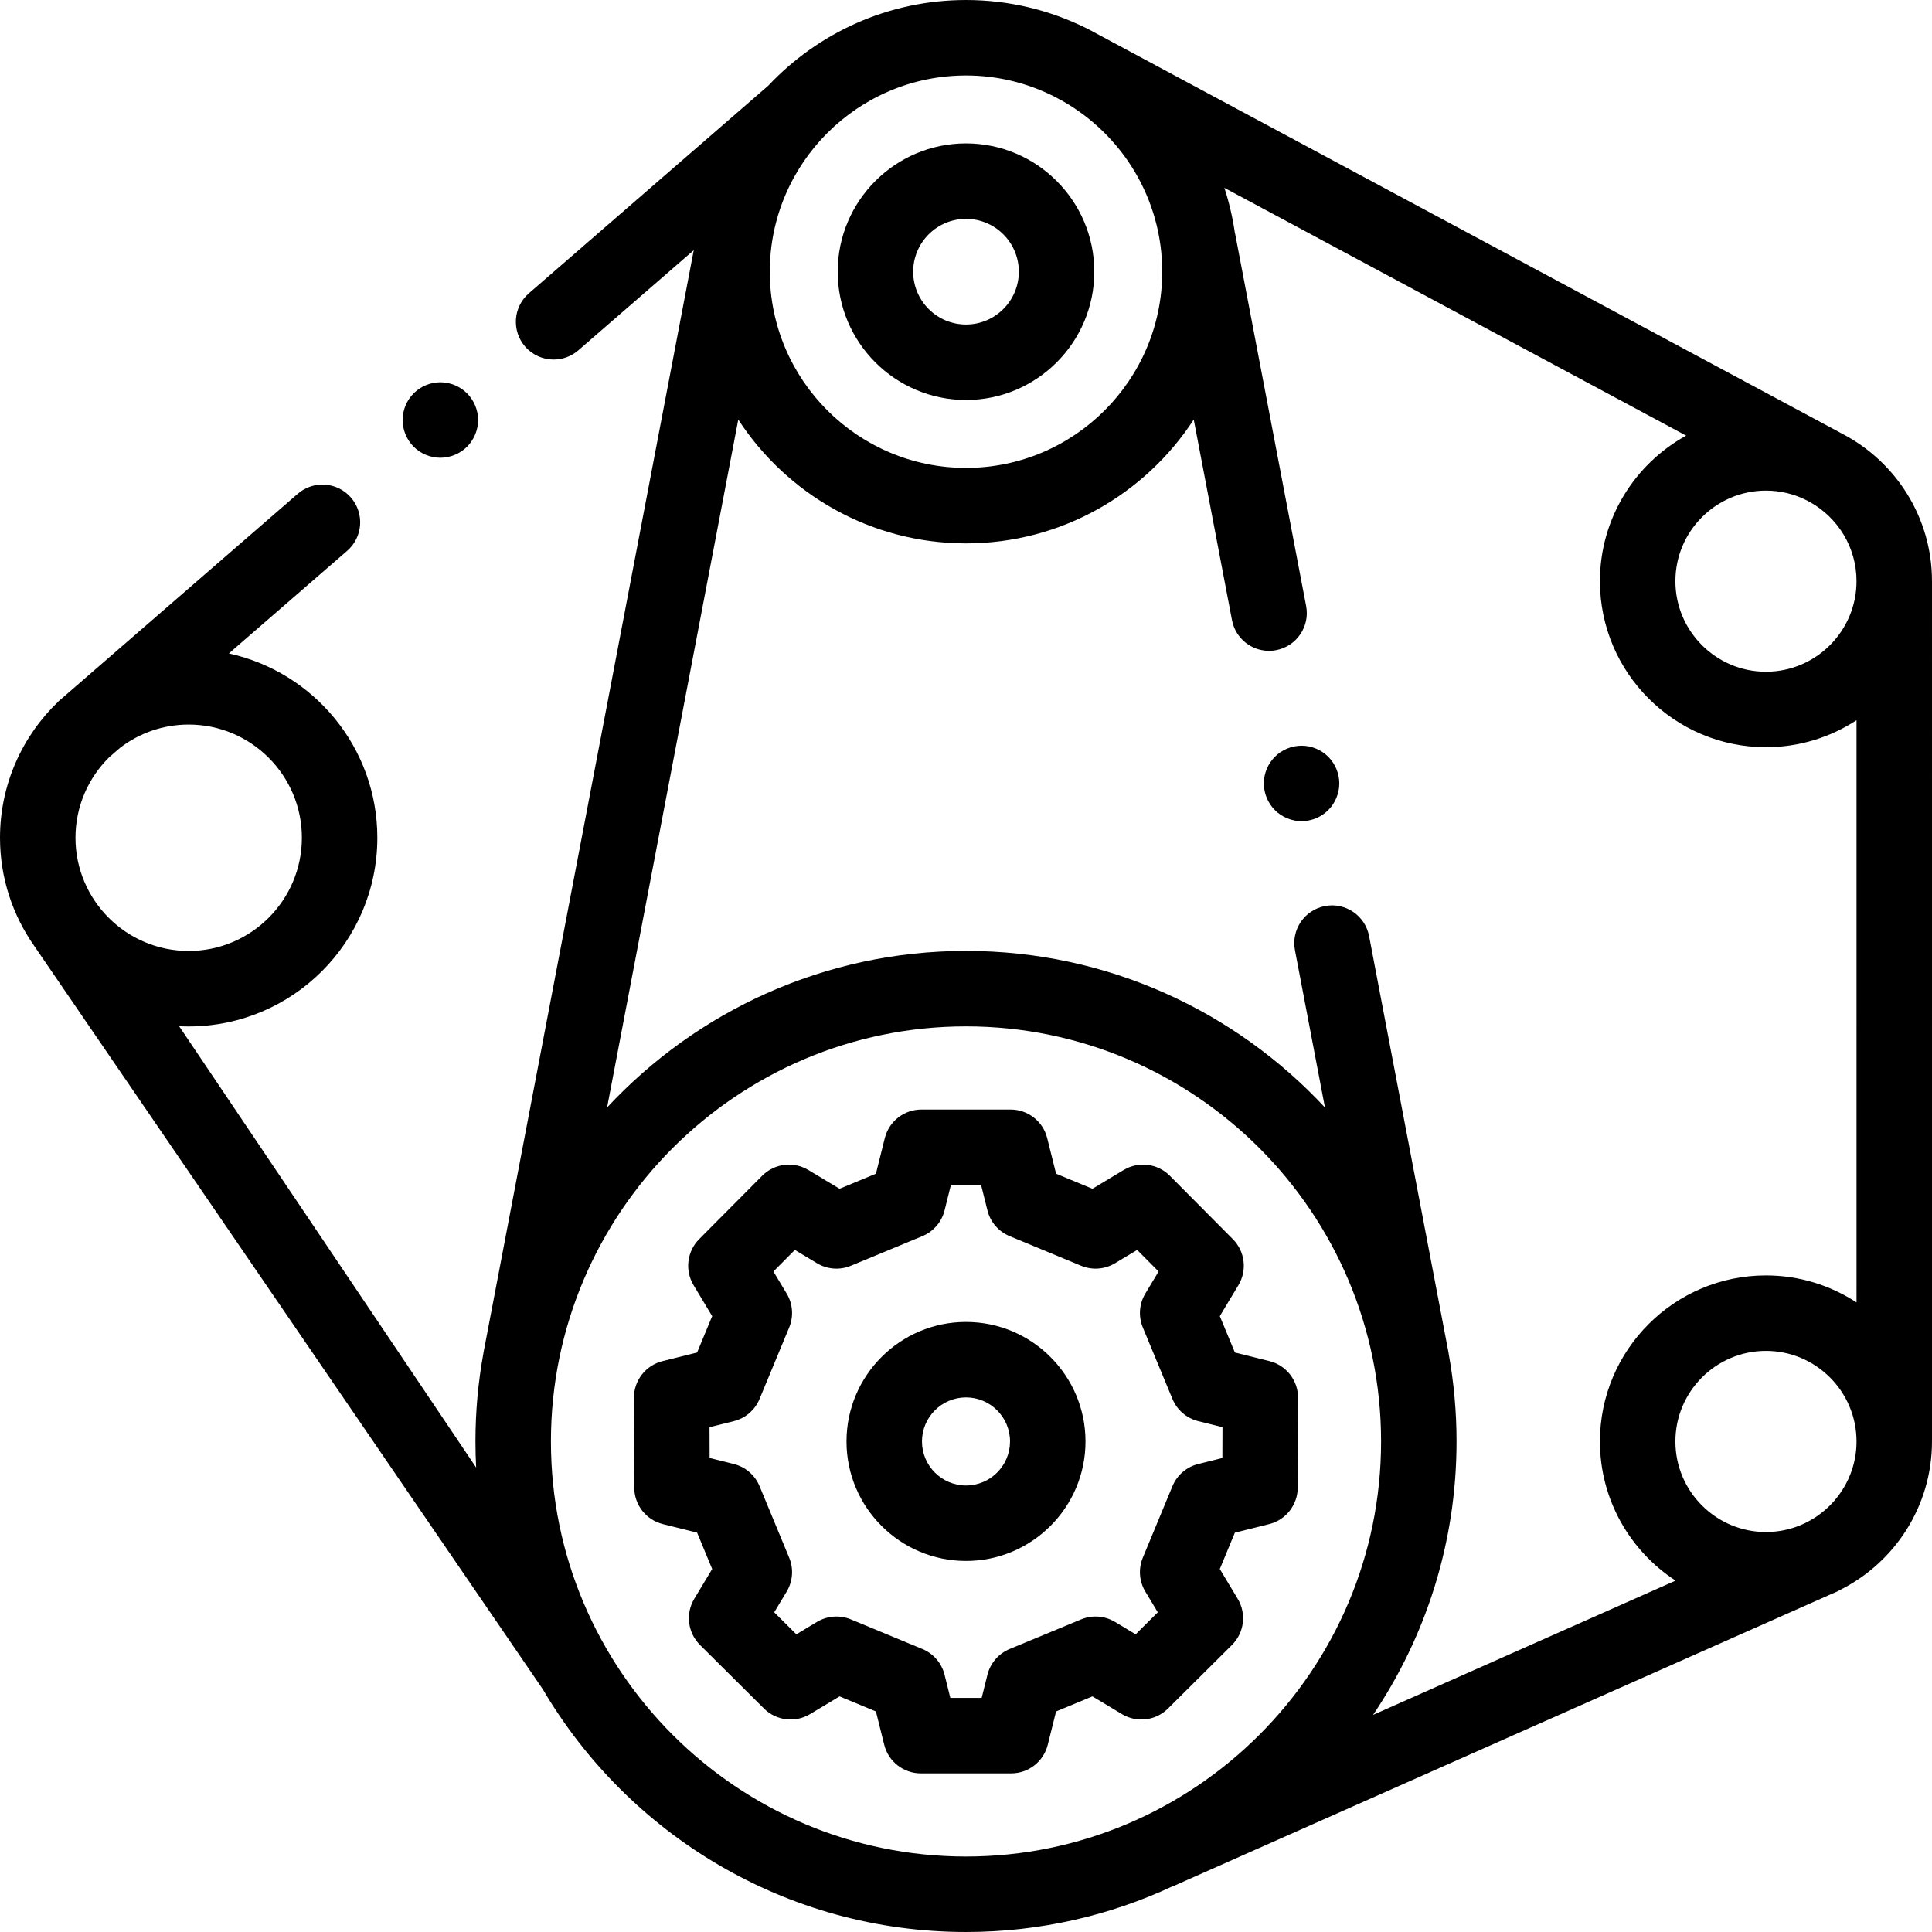 <?xml version="1.0" encoding="iso-8859-1"?>
<!-- Generator: Adobe Illustrator 19.0.0, SVG Export Plug-In . SVG Version: 6.00 Build 0)  -->
<svg version="1.1" id="Capa_1" xmlns="http://www.w3.org/2000/svg" xmlns:xlink="http://www.w3.org/1999/xlink" x="0px" y="0px"
	 viewBox="0 0 512.003 512.003" style="enable-background:new 0 0 512.003 512.003;" xml:space="preserve">
<g>
	<g>
		<path d="M256.002,38.001c-18.748,0-34,15.252-34,34c0,18.748,15.252,34,34,34s34-15.252,34-34
			C290.002,53.253,274.75,38.001,256.002,38.001z M256.002,86.001c-7.72,0-14-6.28-14-14c0-7.72,6.28-14,14-14s14,6.28,14,14
			C270.002,79.721,263.722,86.001,256.002,86.001z"/>
	</g>
</g>
<g>
	<g>
		<path d="M488.377,115.036L287.86,7.428c-0.006,0.007-0.013,0.012-0.019,0.019c-9.607-4.758-20.413-7.445-31.84-7.445
			c-20.632,0-39.25,8.736-52.39,22.688l-63.453,55.04c-4.172,3.619-4.62,9.935-1.001,14.107c1.978,2.28,4.76,3.447,7.558,3.447
			c2.323,0,4.656-0.805,6.549-2.446l30.589-26.534l-55.72,292.158c-0.011,0.059-0.015,0.118-0.024,0.177
			c-1.382,7.582-2.107,15.389-2.107,23.363c0,2.319,0.064,4.623,0.185,6.913L47.471,271.951c0.838,0.042,1.681,0.064,2.529,0.064
			c27.57,0,50-22.43,50-50c0-23.915-16.88-43.951-39.348-48.846l31.354-27.197c4.172-3.619,4.62-9.935,1.001-14.107
			c-3.62-4.172-9.935-4.619-14.106-1.001l-63.475,55.058c0.003,0.006,0.006,0.011,0.009,0.017C5.934,195.046,0,207.847,0,222.016
			c0,10.664,3.367,20.551,9.078,28.677c0.077,0.121,134.733,196.921,134.733,196.921c0.007,0.01,0.02,0.027,0.027,0.037
			c22.602,38.468,64.414,64.35,112.165,64.35c19.526,0,38.056-4.335,54.69-12.081c0.006,0.012,0.011,0.019,0.016,0.031
			l174.319-77.379c0.944-0.398,1.923-0.8,2.81-1.314c14.321-7.266,24.165-22.129,24.165-39.256V154.016
			C512.002,137.104,502.406,122.399,488.377,115.036z M20,222.016c0-8.34,3.423-15.893,8.935-21.335l2.94-2.551
			c5.04-3.833,11.32-6.114,18.125-6.114c16.542,0,30,13.458,30,30s-13.458,30-30,30S20,238.558,20,222.016z M468.002,130.016
			c3.841,0,7.472,0.912,10.694,2.523l0.957,0.514c0.025,0.013,0.051,0.022,0.076,0.035c7.316,4.116,12.273,11.952,12.273,20.928
			c0,13.233-10.767,24-24,24c-13.233,0-24-10.767-24-24C444.002,140.783,454.769,130.016,468.002,130.016z M256.002,20.001
			c8.399,0,16.333,2.014,23.363,5.566l2.259,1.212c15.735,8.951,26.378,25.862,26.378,45.222c0,28.673-23.327,52-52,52
			c-28.673,0-52-23.327-52-52C204.002,43.328,227.329,20.001,256.002,20.001z M256.002,492.001c-60.654,0-110-49.346-110-110
			s49.346-110,110-110c60.654,0,110,49.346,110,110S316.656,492.001,256.002,492.001z M478.284,403.682l-1.122,0.498
			c-2.824,1.171-5.917,1.821-9.16,1.821c-13.233,0-24-10.767-24-24c0-13.233,10.767-24,24-24c13.233,0,24,10.767,24,24
			C492.002,391.557,486.387,399.824,478.284,403.682z M492.003,345.151c-6.908-4.514-15.15-7.15-24-7.15c-24.262,0-44,19.738-44,44
			c0,15.431,7.991,29.022,20.045,36.879l-80.165,35.585c13.962-20.718,22.12-45.656,22.12-72.464c0-7.923-0.715-15.681-2.079-23.216
			c-0.017-0.108-0.024-0.215-0.045-0.324l-21.055-110.396c-1.035-5.424-6.273-8.988-11.696-7.949
			c-5.426,1.035-8.984,6.271-7.95,11.696l7.95,41.684c-23.75-25.509-57.603-41.494-95.125-41.494
			c-37.516,0-71.364,15.98-95.115,41.483l34.765-182.288c12.856,19.727,35.098,32.804,60.349,32.804
			c25.255,0,47.5-13.082,60.355-32.814l10.14,53.166c0.914,4.792,5.106,8.128,9.813,8.128c0.621,0,1.251-0.058,1.884-0.179
			c5.426-1.035,8.984-6.271,7.95-11.696l-18.782-98.479c-0.03-0.156-0.075-0.306-0.112-0.459c-0.59-4.085-1.526-8.058-2.774-11.893
			l122.374,65.672c-13.605,7.492-22.847,21.969-22.847,38.568c0,24.262,19.738,44,44,44c8.85,0,17.092-2.636,24-7.15V345.151z"/>
	</g>
</g>
<g>
	<g>
		<path d="M256.002,350.334c-17.461,0-31.667,14.206-31.667,31.667s14.206,31.667,31.667,31.667s31.667-14.206,31.667-31.667
			S273.463,350.334,256.002,350.334z M256.002,393.667c-6.434,0-11.667-5.233-11.667-11.667c0-6.434,5.233-11.667,11.667-11.667
			c6.434,0,11.667,5.233,11.667,11.667C267.669,388.434,262.436,393.667,256.002,393.667z"/>
	</g>
</g>
<g>
	<g>
		<path d="M336.419,360.712l-9.16-2.282l-3.993-9.637l4.931-8.203c2.359-3.926,1.75-8.953-1.479-12.201l-16.698-16.8
			c-3.246-3.265-8.3-3.891-12.244-1.521l-8.268,4.969l-9.637-3.994l-2.348-9.421c-1.109-4.456-5.111-7.583-9.703-7.583h-23.637
			c-4.592,0-8.594,3.127-9.703,7.583l-2.348,9.421l-9.637,3.994l-8.268-4.969c-3.944-2.371-8.999-1.744-12.244,1.521l-16.698,16.8
			c-3.229,3.249-3.838,8.275-1.479,12.201l4.931,8.203l-3.993,9.637l-9.16,2.282c-4.469,1.113-7.6,5.134-7.583,9.74l0.086,23.789
			c0.017,4.578,3.14,8.561,7.582,9.667l9.075,2.261l3.993,9.637l-4.741,7.889c-2.372,3.945-1.744,9,1.521,12.244l16.951,16.849
			c3.249,3.23,8.278,3.837,12.201,1.479l7.826-4.704l9.637,3.994l2.198,8.823c1.109,4.456,5.111,7.583,9.703,7.583h23.936
			c4.592,0,8.594-3.127,9.703-7.583l2.198-8.823l9.637-3.994l7.826,4.704c3.923,2.36,8.952,1.751,12.201-1.479l16.951-16.849
			c3.265-3.245,3.893-8.299,1.521-12.244l-4.74-7.889l3.993-9.637l9.075-2.261c4.442-1.107,7.565-5.089,7.582-9.667l0.086-23.789
			C344.019,365.847,340.888,361.826,336.419,360.712z M323.945,386.383l-6.412,1.598c-3.077,0.767-5.607,2.946-6.821,5.875
			l-7.854,18.952c-1.214,2.93-0.967,6.262,0.667,8.98l3.302,5.493l-5.866,5.832l-5.472-3.289c-2.715-1.632-6.049-1.882-8.979-0.667
			l-18.952,7.854c-2.93,1.214-5.109,3.745-5.875,6.821l-1.527,6.131h-8.307l-1.527-6.131c-0.766-3.077-2.945-5.607-5.875-6.821
			l-18.952-7.854c-2.93-1.216-6.265-0.966-8.979,0.667l-5.472,3.289l-5.866-5.832l3.302-5.493c1.634-2.718,1.881-6.05,0.667-8.98
			l-7.854-18.952c-1.214-2.929-3.744-5.109-6.82-5.875l-6.412-1.598l-0.029-8.16l6.44-1.604c3.077-0.767,5.607-2.946,6.821-5.875
			l7.854-18.952c1.214-2.93,0.967-6.262-0.667-8.98l-3.516-5.848l5.681-5.716l5.871,3.528c2.718,1.634,6.053,1.882,8.979,0.667
			l18.952-7.854c2.929-1.214,5.109-3.745,5.875-6.821l1.677-6.729h8.008l1.677,6.729c0.766,3.077,2.946,5.607,5.875,6.821
			l18.952,7.854c2.929,1.213,6.261,0.966,8.979-0.667l5.871-3.528l5.681,5.716l-3.516,5.848c-1.634,2.718-1.881,6.05-0.667,8.98
			l7.854,18.952c1.214,2.929,3.744,5.109,6.821,5.875l6.44,1.604L323.945,386.383z"/>
	</g>
</g>
<g>
	<g>
		<path d="M352.002,200.551c-1.86-1.86-4.44-2.93-7.07-2.93c-2.64,0-5.21,1.07-7.07,2.93c-1.859,1.86-2.93,4.43-2.93,7.07
			c0,2.63,1.07,5.21,2.93,7.07s4.43,2.93,7.07,2.93c2.63,0,5.21-1.07,7.07-2.93c1.859-1.87,2.93-4.44,2.93-7.07
			S353.862,202.411,352.002,200.551z"/>
	</g>
</g>
<g>
	<g>
		<path d="M123.771,104.241c-1.87-1.86-4.439-2.93-7.069-2.93c-2.641,0-5.21,1.07-7.07,2.93c-1.87,1.86-2.93,4.44-2.93,7.07
			c0,2.64,1.06,5.22,2.93,7.08c1.86,1.86,4.439,2.92,7.07,2.92c2.63,0,5.199-1.06,7.069-2.92c1.86-1.87,2.931-4.44,2.931-7.08
			C126.702,108.681,125.632,106.111,123.771,104.241z"/>
	</g>
</g>
<g>
</g>
<g>
</g>
<g>
</g>
<g>
</g>
<g>
</g>
<g>
</g>
<g>
</g>
<g>
</g>
<g>
</g>
<g>
</g>
<g>
</g>
<g>
</g>
<g>
</g>
<g>
</g>
<g>
</g>
</svg>
